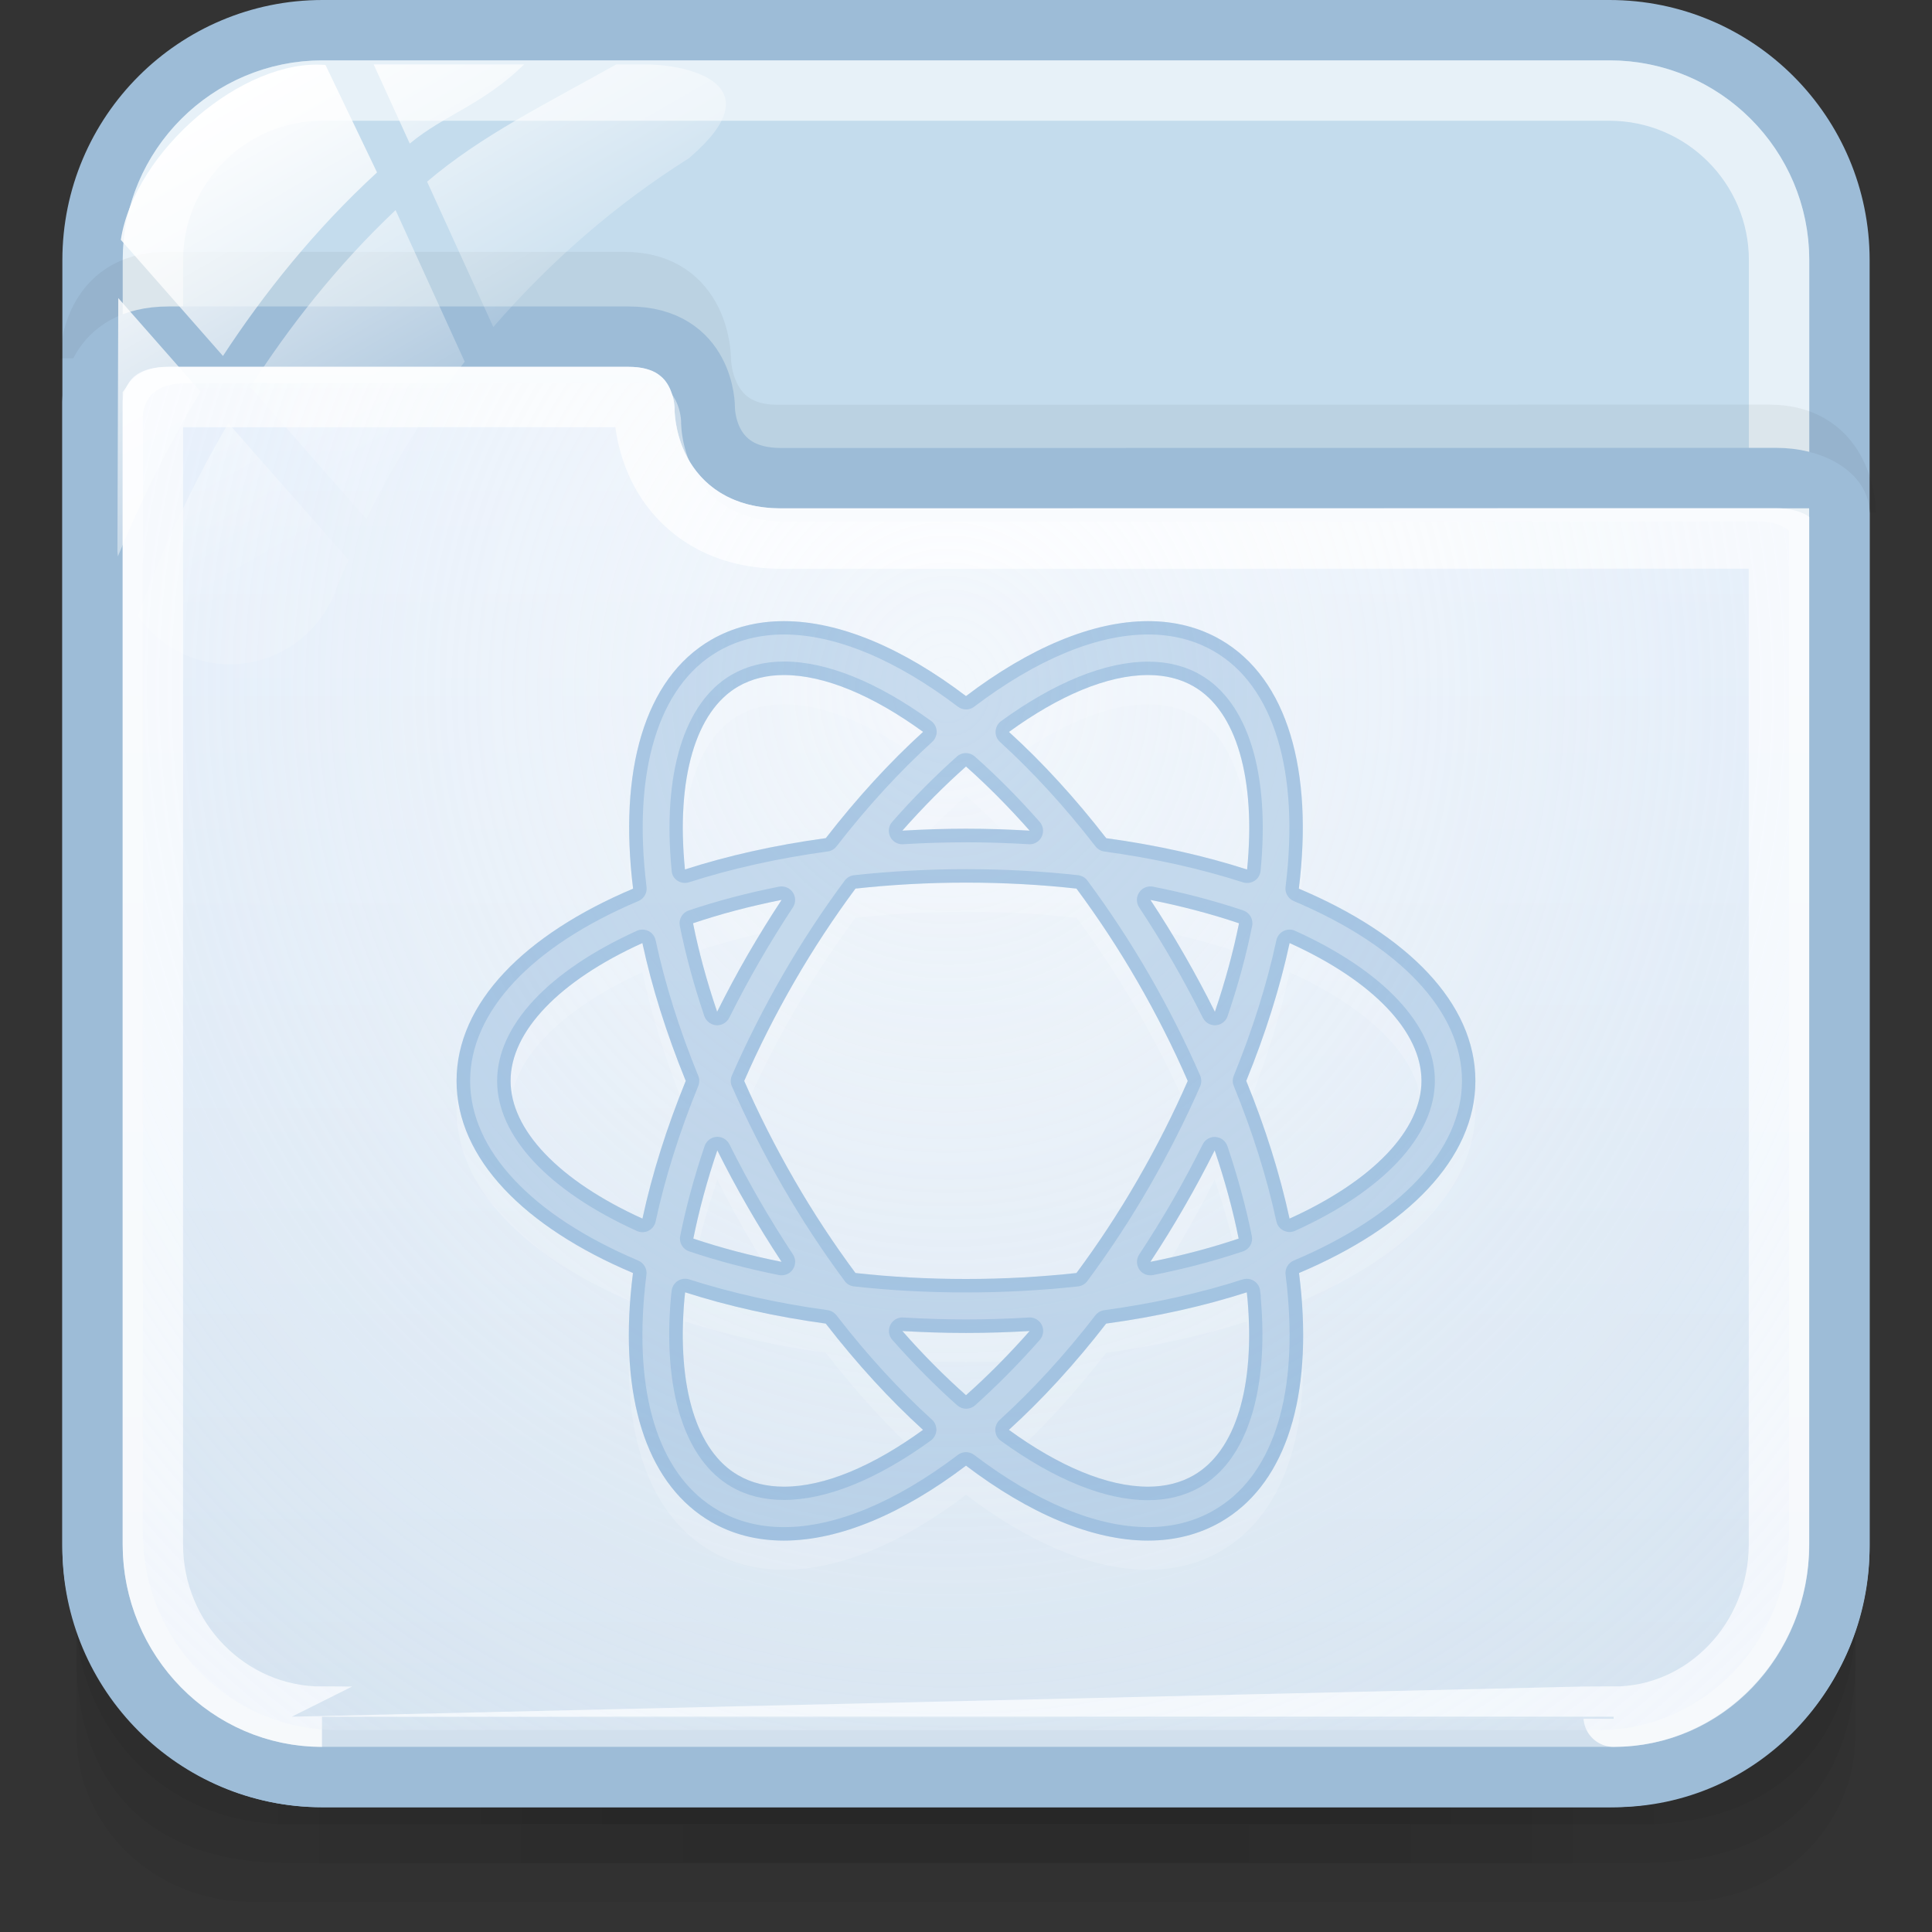 <?xml version="1.0" encoding="utf-8"?>
<!-- Generator: Adobe Illustrator 17.0.0, SVG Export Plug-In . SVG Version: 6.00 Build 0)  -->
<!DOCTYPE svg PUBLIC "-//W3C//DTD SVG 1.1//EN" "http://www.w3.org/Graphics/SVG/1.1/DTD/svg11.dtd">
<svg version="1.1" id="图层_1" xmlns="http://www.w3.org/2000/svg" xmlns:xlink="http://www.w3.org/1999/xlink" x="0px" y="0px"
	 width="32px" height="32px" viewBox="0 0 32 32" enable-background="new 0 0 32 32" xml:space="preserve">
<rect x="0" y="0" width="32" height="32" fill="#333333" stroke="none"/>
<g>
	<g id="g151" opacity="0.5">
		<path id="path153" opacity="0.08" enable-background="new    " d="M27.059,29.57H4.96c-2.035,0-3.693-1.595-3.693-3.549v2.714
			c0,1.527,1.297,2.764,2.886,2.764h23.711c1.589,0,2.868-1.238,2.868-2.764v-2.714C30.733,27.977,29.093,29.57,27.059,29.57z"/>
		<path id="path155" opacity="0.1" enable-background="new    " d="M27.04,29.57H4.941c-2.034,0-3.674-1.566-3.674-3.519v1.42
			c0,1.527,0.7,3.387,3.538,3.387s19.496,0,22.371,0s3.557-1.86,3.557-3.387v-1.42C30.733,28.006,29.074,29.57,27.04,29.57z"/>
		<path id="path157" opacity="0.1" enable-background="new    " d="M27.04,29.57H4.941c-2.034,0-3.674-1.566-3.674-3.519v0.766
			c0,1.527,1.215,3.397,3.538,3.397s19.711,0,22.371,0c2.66,0,3.557-1.87,3.557-3.396v-0.766
			C30.733,28.006,29.074,29.57,27.04,29.57z"/>
		<rect id="rect159" x="4.615" y="29.57" opacity="0.05" enable-background="new    " width="22.769" height="0.643"/>
		<rect id="rect161" x="5.285" y="29.57" opacity="0.05" enable-background="new    " width="20.76" height="0.643"/>
		<rect id="rect163" x="5.285" y="30.214" opacity="0.05" enable-background="new    " width="20.76" height="0.643"/>
		<rect id="rect165" x="6.624" y="30.214" opacity="0.05" enable-background="new    " width="18.751" height="0.643"/>
		<rect id="rect167" x="8.633" y="30.214" opacity="0.05" enable-background="new    " width="14.733" height="0.643"/>
		<rect id="rect169" x="11.312" y="30.214" opacity="0.05" enable-background="new    " width="9.376" height="0.643"/>
		<rect id="rect171" x="6.624" y="29.57" opacity="0.05" enable-background="new    " width="18.751" height="0.643"/>
		<rect id="rect173" x="7.964" y="29.57" opacity="0.05" enable-background="new    " width="16.072" height="0.643"/>
		<rect id="rect175" x="8.633" y="29.57" opacity="0.05" enable-background="new    " width="14.733" height="0.643"/>
		<rect id="rect177" x="9.973" y="29.57" opacity="0.05" enable-background="new    " width="12.054" height="0.643"/>
		<rect id="rect179" x="9.973" y="29.57" opacity="0.05" enable-background="new    " width="12.054" height="0.643"/>
	</g>
	<path fill="#C4DCED" stroke="#9DBCD7" stroke-miterlimit="10" d="M30.466,25.625c0,2.104-1.706,3.809-3.809,3.809H5.342
		c-2.104,0-3.809-1.706-3.809-3.809V4.309c0-2.104,1.706-3.809,3.809-3.809h21.316c2.104,0,3.809,1.706,3.809,3.809L30.466,25.625
		L30.466,25.625z"/>
	<path opacity="0.6" fill="none" stroke="#FFFFFF" stroke-miterlimit="10" enable-background="new    " d="M5.342,28.434
		c-1.549,0-2.809-1.261-2.809-2.81V4.309c0-1.549,1.26-2.809,2.809-2.809h21.316c1.549,0,2.809,1.26,2.809,2.809v21.315
		c0,1.549-1.261,2.81-2.81,2.81C26.657,28.435,5.342,28.435,5.342,28.434z"/>
	<path opacity="0.05" fill="none" stroke="#000000" stroke-miterlimit="10" enable-background="new    " d="M30.569,8.482
		c0,0,0-1.28-1.264-1.28c-3.669,0-15.386,0.002-16.434,0.002c-1.275,0-1.264-1.262-1.264-1.262s0-1.27-1.264-1.27
		c-2.213,0-6.645,0-7.585,0c-1.245,0-1.264,1.224-1.264,1.263"/>
	
		<linearGradient id="SVGID_1_" gradientUnits="userSpaceOnUse" x1="1385.999" y1="-1686.434" x2="1385.999" y2="-1662.576" gradientTransform="matrix(1 0 0 -1 -1370 -1657)">
		<stop  offset="0" style="stop-color:#D1E0ED"/>
		<stop  offset="1" style="stop-color:#E4EEFB"/>
	</linearGradient>
	<path fill="url(#SVGID_1_)" stroke="#9DBCD7" stroke-miterlimit="10" d="M5.334,29.433h21.395c2.104,0,3.738-1.749,3.738-3.853V8.5
		c0-0.3-0.448-0.582-1.045-0.582c-3.685,0-15.435,0.002-16.488,0.002c-1.28,0-1.261-1.168-1.261-1.168s0.009-1.176-1.261-1.176
		c-2.222,0-6.674,0-7.618,0c-1.25,0-1.262,1.036-1.262,1.075v18.93C1.533,27.684,3.23,29.433,5.334,29.433z"/>
	<path opacity="0.8" fill="none" stroke="#FFFFFF" stroke-miterlimit="10" enable-background="new    " d="M5.333,28.434
		c-1.544,0-2.8-1.279-2.801-2.853V6.651c0.031-0.045,0.105-0.075,0.261-0.075h7.618c0.144,0,0.202,0.029,0.21,0.037
		c0.028,0.029,0.051,0.131,0.051,0.132c-0.002,0.142,0.016,0.928,0.618,1.541c0.285,0.29,0.8,0.634,1.642,0.634
		c0,0,16.519-0.001,16.533-0.001v16.662c0,1.573-1.229,2.853-2.738,2.853C26.727,28.435,5.333,28.435,5.333,28.434z"/>
	<g id="g27_1_">
		
			<linearGradient id="path36_2_" gradientUnits="userSpaceOnUse" x1="1784.755" y1="-2475.453" x2="1788.775" y2="-2482.416" gradientTransform="matrix(1 0 0 -1 -1782 -2475)">
			<stop  offset="0" style="stop-color:#FFFFFF"/>
			<stop  offset="0.5" style="stop-color:#FFFFFF;stop-opacity:0.6"/>
			<stop  offset="1" style="stop-color:#FFFFFF;stop-opacity:0.15"/>
		</linearGradient>
		<path id="path36_1_" fill="url(#path36_2_)" d="M6.07,8.598c0.449-0.93,0.998-1.802,1.627-2.607L6.552,3.48
			C5.574,4.404,4.781,5.424,4.147,6.412L6.07,8.598z"/>
		
			<linearGradient id="path45_2_" gradientUnits="userSpaceOnUse" x1="1788.4" y1="-2474.411" x2="1791.03" y2="-2478.968" gradientTransform="matrix(1 0 0 -1 -1782 -2475)">
			<stop  offset="0" style="stop-color:#FFFFFF"/>
			<stop  offset="0.5" style="stop-color:#FFFFFF;stop-opacity:0.6"/>
			<stop  offset="1" style="stop-color:#FFFFFF;stop-opacity:0.15"/>
		</linearGradient>
		<path id="path45_1_" fill="url(#path45_2_)" d="M6.189,1.067l0.598,1.311C7.363,1.9,7.994,1.736,8.682,1.067H6.189z"/>
		
			<linearGradient id="path54_2_" gradientUnits="userSpaceOnUse" x1="1789.227" y1="-2473.546" x2="1792.442" y2="-2479.113" gradientTransform="matrix(1 0 0 -1 -1782 -2475)">
			<stop  offset="0" style="stop-color:#FFFFFF"/>
			<stop  offset="0.5" style="stop-color:#FFFFFF;stop-opacity:0.6"/>
			<stop  offset="1" style="stop-color:#FFFFFF;stop-opacity:0.15"/>
		</linearGradient>
		<path id="path54_1_" fill="url(#path54_2_)" d="M10.68,1.067h-0.473C9.013,1.736,7.969,2.247,7.074,3.009l1.097,2.408
			c0.937-1.083,2.025-2.032,3.243-2.798c0.009-0.008,0.016-0.016,0.026-0.024C12.804,1.416,11.449,1.067,10.68,1.067z"/>
		
			<linearGradient id="path63_2_" gradientUnits="userSpaceOnUse" x1="1782.499" y1="-2478.628" x2="1785.987" y2="-2484.669" gradientTransform="matrix(1 0 0 -1 -1782 -2475)">
			<stop  offset="0" style="stop-color:#FFFFFF"/>
			<stop  offset="0.5" style="stop-color:#FFFFFF;stop-opacity:0.6"/>
			<stop  offset="1" style="stop-color:#FFFFFF;stop-opacity:0.15"/>
		</linearGradient>
		<path id="path63_1_" fill="url(#path63_2_)" d="M3.782,7.01c-0.734,1.25-1.214,2.405-1.499,3.195
			c0.337,0.481,0.894,0.797,1.526,0.797c0.783,0,1.451-0.483,1.727-1.167c0.071-0.191,0.157-0.374,0.236-0.562L3.782,7.01z"/>
		
			<linearGradient id="path72_2_" gradientUnits="userSpaceOnUse" x1="1782.342" y1="-2478.875" x2="1786.208" y2="-2485.571" gradientTransform="matrix(1 0 0 -1 -1782 -2475)">
			<stop  offset="0" style="stop-color:#FFFFFF"/>
			<stop  offset="0.5" style="stop-color:#FFFFFF;stop-opacity:0.6"/>
			<stop  offset="1" style="stop-color:#FFFFFF;stop-opacity:0.15"/>
		</linearGradient>
		<path id="path72_1_" fill="url(#path72_2_)" d="M1.959,4.937L1.945,9.135c0,0,0,0.001,0,0.003c0,0.026,0.006,0.051,0.008,0.077
			C2.272,8.438,2.718,7.49,3.322,6.486L1.959,4.937z"/>
		
			<linearGradient id="path149_2_" gradientUnits="userSpaceOnUse" x1="1785.266" y1="-2476.778" x2="1788.896" y2="-2483.065" gradientTransform="matrix(1 0 0 -1 -1782 -2475)">
			<stop  offset="0" style="stop-color:#FFFFFF"/>
			<stop  offset="0.5" style="stop-color:#FFFFFF;stop-opacity:0.6"/>
			<stop  offset="1" style="stop-color:#FFFFFF;stop-opacity:0.15"/>
		</linearGradient>
		<path id="path149_1_" fill="url(#path149_2_)" d="M5.391,1.076c-1.364-0.113-3.16,1.423-3.39,2.896l1.692,1.924
			c0.675-1.031,1.515-2.087,2.552-3.04L5.391,1.076z"/>
	</g>
	
		<radialGradient id="SVGID_2_" cx="1862.412" cy="1354.463" r="22.659" gradientTransform="matrix(0.02 1 0.911 -0.018 -1255.479 -1826.59)" gradientUnits="userSpaceOnUse">
		<stop  offset="0" style="stop-color:#FFFFFF;stop-opacity:0.6"/>
		<stop  offset="0.378" style="stop-color:#FAFCFE;stop-opacity:0.449"/>
		<stop  offset="0.829" style="stop-color:#EBF3FC;stop-opacity:0.268"/>
		<stop  offset="1" style="stop-color:#E4EEFB;stop-opacity:0.2"/>
	</radialGradient>
	<path fill="url(#SVGID_2_)" d="M5.582,28.655c-1.774,0-3.216-1.465-3.216-3.267V6.9c0-0.023,0.004-0.221,0.151-0.369
		c0.123-0.123,0.32-0.186,0.585-0.186h7.441c0.294,0,0.443,0.035,0.532,0.125c0.198,0.199,0.206,0.501,0.206,0.505
		c-0.001,0.065,0.003,0.712,0.482,1.198c0.305,0.31,0.724,0.467,1.244,0.467c0,0,13.755-0.005,16.1-0.005
		c0.31,0,0.481,0.106,0.525,0.158v16.596c0,1.802-1.415,3.267-3.155,3.267L5.582,28.655L5.582,28.655L5.582,28.655z"/>
</g>
<g>
	<g opacity="0.3">
		<g opacity="0.5">
			<path fill="#FFFFFF" d="M24.437,18.386c0-1.288-1.124-2.423-2.924-3.183c0.241-1.938-0.179-3.478-1.295-4.123
				c-0.354-0.205-0.759-0.308-1.202-0.308c-0.924,0-1.971,0.448-3.016,1.241c-1.045-0.793-2.092-1.241-3.016-1.241
				c-0.444,0-0.848,0.104-1.203,0.308c-1.116,0.645-1.535,2.185-1.295,4.123c-1.799,0.76-2.924,1.895-2.924,3.183
				c0,1.288,1.124,2.423,2.922,3.183c-0.015,0.119-0.028,0.236-0.038,0.353c-0.161,1.842,0.314,3.181,1.335,3.771
				C12.137,25.897,12.542,26,12.985,26c0.924,0,1.97-0.448,3.016-1.241C17.046,25.552,18.092,26,19.016,26
				c0.444,0,0.848-0.104,1.203-0.308c1.022-0.589,1.495-1.928,1.335-3.771c-0.011-0.116-0.023-0.234-0.038-0.353
				C23.313,20.808,24.437,19.674,24.437,18.386z M19.016,11.665c0.285,0,0.539,0.063,0.756,0.189
				c0.704,0.406,1.033,1.519,0.884,3.032c-0.707-0.228-1.492-0.404-2.333-0.519c-0.517-0.667-1.06-1.259-1.611-1.76
				C17.537,12.007,18.338,11.665,19.016,11.665z M18.842,20.027c-0.314,0.545-0.655,1.061-1.012,1.542
				c-0.578,0.063-1.188,0.099-1.83,0.099s-1.253-0.035-1.83-0.099c-0.357-0.481-0.698-0.997-1.012-1.542
				c-0.322-0.557-0.597-1.105-0.831-1.639c0.239-0.548,0.517-1.1,0.831-1.644c0.314-0.545,0.655-1.061,1.012-1.542
				c0.578-0.063,1.188-0.099,1.83-0.099c0.642,0,1.253,0.035,1.83,0.099c0.357,0.481,0.698,0.997,1.012,1.542
				c0.314,0.544,0.592,1.095,0.831,1.644C19.439,18.921,19.164,19.469,18.842,20.027z M20.119,19.537
				c0.168,0.498,0.302,0.987,0.397,1.461c-0.446,0.15-0.935,0.281-1.462,0.385c0.194-0.293,0.381-0.597,0.561-0.91
				C19.796,20.161,19.963,19.848,20.119,19.537z M16,23.592c-0.354-0.314-0.709-0.671-1.054-1.063
				c0.345,0.02,0.696,0.032,1.054,0.032c0.358,0,0.709-0.012,1.054-0.032C16.708,22.921,16.354,23.278,16,23.592z M12.946,21.383
				c-0.528-0.105-1.015-0.235-1.462-0.385c0.095-0.474,0.228-0.964,0.397-1.461c0.156,0.312,0.322,0.624,0.503,0.936
				C12.565,20.787,12.753,21.09,12.946,21.383z M11.878,17.241c-0.174-0.512-0.306-1.002-0.399-1.466
				c0.448-0.151,0.938-0.282,1.467-0.387c-0.194,0.293-0.381,0.597-0.562,0.909C12.203,16.61,12.036,16.925,11.878,17.241z
				 M16,13.179c0.354,0.314,0.708,0.67,1.054,1.062c-0.345-0.02-0.696-0.032-1.054-0.032c-0.358,0-0.709,0.012-1.054,0.032
				C15.291,13.85,15.646,13.494,16,13.179z M19.616,16.298c-0.18-0.314-0.368-0.617-0.561-0.909
				c0.529,0.105,1.019,0.236,1.467,0.387c-0.093,0.464-0.225,0.954-0.399,1.466C19.964,16.925,19.796,16.61,19.616,16.298z
				 M12.228,11.853c0.217-0.125,0.471-0.189,0.756-0.189c0.678,0,1.479,0.342,2.305,0.941c-0.552,0.502-1.094,1.093-1.611,1.76
				c-0.841,0.115-1.626,0.291-2.333,0.519C11.195,13.372,11.525,12.259,12.228,11.853z M8.457,18.386
				c0-0.813,0.799-1.655,2.183-2.282c0.156,0.728,0.397,1.495,0.718,2.283c-0.316,0.775-0.558,1.543-0.717,2.281
				C9.256,20.04,8.457,19.198,8.457,18.386z M12.984,25.107c-0.285,0-0.54-0.063-0.757-0.189c-0.693-0.4-1.018-1.464-0.891-2.919
				c0.004-0.036,0.008-0.074,0.012-0.111c0.707,0.227,1.49,0.403,2.329,0.518c0.517,0.667,1.06,1.259,1.611,1.76
				C14.463,24.764,13.662,25.107,12.984,25.107z M20.663,21.999c0.127,1.455-0.198,2.519-0.891,2.919
				c-0.217,0.125-0.472,0.189-0.757,0.189c-0.677,0-1.479-0.342-2.304-0.941c0.552-0.502,1.095-1.093,1.611-1.76
				c0.839-0.115,1.622-0.291,2.329-0.518C20.655,21.925,20.66,21.963,20.663,21.999z M21.359,20.668
				c-0.16-0.738-0.401-1.507-0.717-2.281c0.321-0.787,0.561-1.555,0.718-2.283c1.385,0.628,2.184,1.47,2.184,2.282
				C23.543,19.198,22.744,20.04,21.359,20.668z"/>
		</g>
		<g>
			<path fill="#669CCC" d="M24.437,17.902c0-1.288-1.124-2.423-2.924-3.183c0.241-1.938-0.179-3.478-1.295-4.123
				c-0.354-0.205-0.759-0.308-1.202-0.308c-0.924,0-1.971,0.448-3.016,1.241c-1.045-0.793-2.092-1.241-3.016-1.241
				c-0.444,0-0.848,0.104-1.203,0.308c-1.116,0.645-1.535,2.185-1.295,4.123c-1.799,0.76-2.924,1.895-2.924,3.183
				c0,1.288,1.124,2.423,2.922,3.183c-0.015,0.119-0.028,0.236-0.038,0.353c-0.161,1.842,0.314,3.181,1.335,3.771
				c0.354,0.205,0.759,0.308,1.203,0.308c0.924,0,1.97-0.448,3.016-1.241c1.045,0.793,2.091,1.241,3.016,1.241
				c0.444,0,0.848-0.104,1.203-0.308c1.022-0.589,1.495-1.928,1.335-3.771c-0.011-0.116-0.023-0.234-0.038-0.353
				C23.313,20.325,24.437,19.191,24.437,17.902z M19.016,11.181c0.285,0,0.539,0.063,0.756,0.189
				c0.704,0.406,1.033,1.519,0.884,3.032c-0.707-0.228-1.492-0.404-2.333-0.519c-0.517-0.667-1.06-1.259-1.611-1.76
				C17.537,11.524,18.338,11.181,19.016,11.181z M18.842,19.543c-0.314,0.545-0.655,1.061-1.012,1.542
				c-0.578,0.063-1.188,0.099-1.83,0.099s-1.253-0.035-1.83-0.099c-0.357-0.481-0.698-0.997-1.012-1.542
				c-0.322-0.557-0.597-1.105-0.831-1.639c0.239-0.548,0.517-1.1,0.831-1.644c0.314-0.545,0.655-1.061,1.012-1.542
				c0.578-0.063,1.188-0.099,1.83-0.099c0.642,0,1.253,0.035,1.83,0.099c0.357,0.481,0.698,0.997,1.012,1.542
				c0.314,0.544,0.592,1.095,0.831,1.644C19.439,18.438,19.164,18.986,18.842,19.543z M20.119,19.054
				c0.168,0.498,0.302,0.987,0.397,1.461c-0.446,0.15-0.935,0.281-1.462,0.385c0.194-0.293,0.381-0.597,0.561-0.909
				C19.796,19.678,19.963,19.365,20.119,19.054z M16,23.109c-0.354-0.314-0.709-0.67-1.054-1.063
				c0.345,0.02,0.696,0.032,1.054,0.032c0.358,0,0.709-0.012,1.054-0.032C16.708,22.438,16.354,22.794,16,23.109z M12.946,20.9
				c-0.528-0.105-1.015-0.235-1.462-0.385c0.095-0.474,0.228-0.964,0.397-1.461c0.156,0.312,0.322,0.624,0.503,0.936
				C12.565,20.303,12.753,20.607,12.946,20.9z M11.878,16.758c-0.174-0.512-0.306-1.002-0.399-1.466
				c0.448-0.151,0.938-0.282,1.467-0.387c-0.194,0.293-0.381,0.597-0.562,0.909C12.203,16.127,12.036,16.442,11.878,16.758z
				 M16,12.696c0.354,0.314,0.708,0.671,1.054,1.062c-0.345-0.02-0.696-0.032-1.054-0.032c-0.358,0-0.709,0.012-1.054,0.032
				C15.291,13.367,15.646,13.01,16,12.696z M19.616,15.814c-0.18-0.314-0.368-0.617-0.561-0.909
				c0.529,0.105,1.019,0.236,1.467,0.387c-0.093,0.464-0.225,0.954-0.399,1.466C19.964,16.442,19.796,16.127,19.616,15.814z
				 M12.228,11.37c0.217-0.125,0.471-0.189,0.756-0.189c0.678,0,1.479,0.342,2.305,0.941c-0.552,0.502-1.094,1.093-1.611,1.76
				c-0.841,0.115-1.626,0.291-2.333,0.519C11.195,12.888,11.525,11.776,12.228,11.37z M8.457,17.902
				c0-0.813,0.799-1.655,2.183-2.282c0.156,0.728,0.397,1.495,0.718,2.283c-0.316,0.775-0.558,1.543-0.717,2.281
				C9.256,19.556,8.457,18.715,8.457,17.902z M12.984,24.624c-0.285,0-0.54-0.063-0.757-0.189c-0.693-0.4-1.018-1.464-0.891-2.919
				c0.004-0.036,0.008-0.074,0.012-0.111c0.707,0.227,1.49,0.403,2.329,0.518c0.517,0.667,1.06,1.259,1.611,1.76
				C14.463,24.281,13.662,24.624,12.984,24.624z M20.663,21.516c0.127,1.455-0.198,2.519-0.891,2.919
				c-0.217,0.125-0.472,0.189-0.757,0.189c-0.677,0-1.479-0.342-2.304-0.941c0.552-0.502,1.095-1.093,1.611-1.76
				c0.839-0.115,1.622-0.291,2.329-0.518C20.655,21.441,20.66,21.479,20.663,21.516z M21.359,20.184
				c-0.16-0.738-0.401-1.507-0.717-2.281c0.321-0.787,0.561-1.555,0.718-2.283c1.385,0.628,2.184,1.47,2.184,2.282
				C23.543,18.715,22.744,19.556,21.359,20.184z"/>
		</g>
	</g>
	<g>
		<path opacity="0.3" fill="#669CCC" enable-background="new    " d="M21.451,15.417c-0.029-0.013-0.06-0.02-0.092-0.02
			c-0.034,0-0.069,0.008-0.1,0.024c-0.06,0.031-0.104,0.086-0.118,0.152c-0.156,0.724-0.393,1.479-0.706,2.245
			c-0.022,0.054-0.022,0.115,0,0.168c0.312,0.764,0.549,1.519,0.706,2.244c0.014,0.066,0.058,0.122,0.118,0.152
			c0.032,0.015,0.066,0.024,0.1,0.024c0.032,0,0.063-0.007,0.092-0.02c1.471-0.667,2.315-1.573,2.315-2.486
			C23.767,16.989,22.922,16.083,21.451,15.417z M21.359,20.184c-0.16-0.738-0.401-1.507-0.717-2.281
			c0.321-0.787,0.561-1.555,0.718-2.283c1.385,0.628,2.184,1.47,2.184,2.282C23.543,18.715,22.744,19.556,21.359,20.184z"/>
		<path opacity="0.3" fill="#669CCC" enable-background="new    " d="M14.145,21.307c0.604,0.067,1.228,0.1,1.855,0.1
			c0.625,0,1.25-0.034,1.855-0.1c0.062-0.007,0.118-0.039,0.155-0.089c0.368-0.496,0.714-1.022,1.026-1.564
			c0.314-0.543,0.597-1.102,0.842-1.66c0.025-0.057,0.025-0.122,0.001-0.179c-0.245-0.561-0.528-1.121-0.842-1.666
			c-0.312-0.541-0.658-1.067-1.026-1.564c-0.037-0.05-0.093-0.082-0.155-0.089c-0.605-0.067-1.229-0.1-1.855-0.1
			c-0.625,0-1.25,0.034-1.855,0.1c-0.062,0.007-0.118,0.039-0.155,0.089c-0.368,0.496-0.714,1.022-1.026,1.564
			c-0.314,0.544-0.597,1.105-0.843,1.666c-0.025,0.057-0.025,0.122,0.001,0.179c0.245,0.558,0.528,1.117,0.842,1.66
			c0.312,0.542,0.658,1.068,1.026,1.564C14.027,21.268,14.083,21.301,14.145,21.307z M12.326,17.904
			c0.239-0.548,0.517-1.1,0.831-1.644c0.314-0.545,0.655-1.061,1.012-1.542c0.578-0.063,1.188-0.099,1.83-0.099
			s1.253,0.035,1.83,0.099c0.357,0.481,0.698,0.997,1.012,1.542c0.314,0.544,0.592,1.095,0.831,1.644
			c-0.234,0.533-0.509,1.081-0.831,1.639c-0.314,0.545-0.655,1.061-1.012,1.542c-0.578,0.063-1.188,0.099-1.83,0.099
			c-0.642,0-1.253-0.035-1.83-0.099c-0.357-0.481-0.698-0.997-1.012-1.542C12.836,18.986,12.561,18.438,12.326,17.904z"/>
		<path opacity="0.3" fill="#669CCC" enable-background="new    " d="M11.863,16.981c0.005,0.001,0.011,0.001,0.015,0.001
			c0.084,0,0.161-0.048,0.2-0.124c0.161-0.322,0.329-0.635,0.5-0.931c0.176-0.305,0.363-0.607,0.555-0.898
			c0.05-0.075,0.049-0.173-0.001-0.248c-0.042-0.062-0.112-0.099-0.185-0.099c-0.014,0-0.029,0.001-0.044,0.004
			c-0.524,0.103-1.026,0.236-1.495,0.394c-0.107,0.036-0.17,0.145-0.148,0.255c0.098,0.486,0.234,0.988,0.406,1.494
			C11.695,16.915,11.773,16.974,11.863,16.981z M11.479,15.292c0.448-0.151,0.938-0.282,1.467-0.387
			c-0.194,0.293-0.381,0.597-0.562,0.909c-0.18,0.312-0.349,0.627-0.506,0.943C11.704,16.246,11.572,15.756,11.479,15.292z"/>
		<path opacity="0.3" fill="#669CCC" enable-background="new    " d="M18.145,14.019c0.036,0.046,0.088,0.076,0.147,0.085
			c0.82,0.112,1.592,0.284,2.295,0.51c0.022,0.008,0.046,0.011,0.069,0.011c0.043,0,0.086-0.013,0.123-0.036
			c0.057-0.037,0.093-0.098,0.1-0.165c0.158-1.607-0.205-2.79-0.995-3.247c-0.251-0.145-0.542-0.218-0.867-0.218
			c-0.706,0-1.547,0.34-2.435,0.984c-0.054,0.039-0.088,0.102-0.092,0.168c-0.004,0.067,0.023,0.133,0.073,0.178
			C17.107,12.784,17.641,13.367,18.145,14.019z M19.016,11.181c0.285,0,0.539,0.063,0.756,0.189
			c0.704,0.406,1.033,1.519,0.884,3.032c-0.707-0.228-1.492-0.404-2.333-0.519c-0.517-0.667-1.06-1.259-1.611-1.76
			C17.537,11.524,18.338,11.181,19.016,11.181z"/>
		<path opacity="0.3" fill="#669CCC" enable-background="new    " d="M11.413,20.726c0.467,0.157,0.968,0.289,1.49,0.393
			c0.014,0.003,0.029,0.004,0.044,0.004c0.074,0,0.144-0.036,0.185-0.099c0.051-0.075,0.051-0.172,0.001-0.248
			c-0.192-0.291-0.379-0.593-0.555-0.898c-0.171-0.296-0.333-0.599-0.497-0.925c-0.038-0.076-0.116-0.124-0.199-0.124
			c-0.005,0-0.011,0.001-0.015,0.001c-0.09,0.006-0.167,0.066-0.196,0.151c-0.172,0.507-0.308,1.008-0.404,1.488
			C11.243,20.58,11.307,20.69,11.413,20.726z M11.881,19.054c0.156,0.312,0.322,0.624,0.503,0.936
			c0.18,0.314,0.368,0.617,0.561,0.91c-0.528-0.105-1.015-0.235-1.462-0.385C11.58,20.041,11.712,19.551,11.881,19.054z"/>
		<path opacity="0.3" fill="#669CCC" enable-background="new    " d="M24.437,17.902c0-1.288-1.124-2.423-2.924-3.183
			c0.241-1.938-0.179-3.478-1.295-4.123c-0.354-0.205-0.759-0.308-1.202-0.308c-0.924,0-1.971,0.448-3.016,1.241
			c-1.045-0.793-2.092-1.241-3.016-1.241c-0.444,0-0.848,0.104-1.203,0.308c-1.116,0.645-1.535,2.185-1.295,4.123
			c-1.799,0.76-2.924,1.895-2.924,3.183c0,1.288,1.124,2.423,2.922,3.183c-0.015,0.119-0.028,0.236-0.038,0.353
			c-0.161,1.842,0.314,3.181,1.335,3.771c0.354,0.205,0.759,0.308,1.203,0.308c0.924,0,1.97-0.448,3.016-1.241
			c1.045,0.793,2.091,1.241,3.016,1.241c0.444,0,0.848-0.104,1.203-0.308c1.022-0.589,1.495-1.928,1.335-3.771
			c-0.011-0.116-0.023-0.234-0.038-0.353C23.313,20.325,24.437,19.191,24.437,17.902z M21.428,20.879
			c-0.092,0.039-0.147,0.134-0.135,0.234c0.015,0.116,0.028,0.231,0.037,0.345c0.152,1.75-0.282,3.014-1.224,3.557
			c-0.32,0.185-0.687,0.279-1.091,0.279c-0.853,0-1.848-0.413-2.88-1.196c-0.04-0.03-0.088-0.046-0.135-0.046
			c-0.048,0-0.095,0.015-0.135,0.046c-1.032,0.782-2.028,1.196-2.88,1.196c-0.404,0-0.771-0.094-1.091-0.279
			c-0.942-0.544-1.376-1.807-1.224-3.557c0.01-0.114,0.022-0.229,0.037-0.345c0.013-0.1-0.043-0.194-0.135-0.234
			c-1.771-0.748-2.785-1.833-2.785-2.977c0-1.144,1.015-2.229,2.787-2.978c0.092-0.039,0.147-0.134,0.135-0.234
			c-0.238-1.907,0.194-3.33,1.185-3.902c0.32-0.185,0.687-0.279,1.091-0.279c0.853,0,1.848,0.413,2.881,1.196
			c0.04,0.03,0.088,0.046,0.135,0.046c0.048,0,0.095-0.015,0.135-0.046c1.032-0.782,2.028-1.196,2.881-1.196
			c0.404,0,0.771,0.093,1.091,0.279c0.99,0.572,1.422,1.994,1.185,3.902c-0.013,0.099,0.043,0.194,0.135,0.234
			c1.771,0.748,2.787,1.833,2.787,2.978C24.214,19.045,23.198,20.131,21.428,20.879z"/>
		<path opacity="0.3" fill="#669CCC" enable-background="new    " d="M14.778,13.612c-0.06,0.067-0.073,0.164-0.034,0.246
			c0.037,0.077,0.116,0.126,0.201,0.126c0.004,0,0.009,0,0.013-0.001c0.356-0.021,0.706-0.032,1.041-0.032
			c0.335,0,0.685,0.011,1.041,0.032c0.004,0.001,0.009,0.001,0.013,0.001c0.085,0,0.163-0.048,0.201-0.126
			c0.039-0.081,0.027-0.178-0.034-0.246c-0.348-0.395-0.709-0.759-1.074-1.082c-0.042-0.037-0.095-0.057-0.148-0.057
			c-0.053,0-0.106,0.019-0.148,0.057C15.488,12.852,15.126,13.216,14.778,13.612z M16,12.696c0.354,0.314,0.708,0.671,1.054,1.062
			c-0.345-0.02-0.696-0.032-1.054-0.032c-0.358,0-0.709,0.012-1.054,0.032C15.291,13.367,15.646,13.01,16,12.696z"/>
		<path opacity="0.3" fill="#669CCC" enable-background="new    " d="M13.854,21.785c-0.036-0.046-0.088-0.076-0.147-0.085
			c-0.818-0.112-1.589-0.284-2.291-0.509c-0.022-0.008-0.046-0.011-0.069-0.011c-0.043,0-0.086,0.013-0.122,0.036
			c-0.057,0.037-0.093,0.098-0.1,0.164l-0.005,0.041c-0.003,0.025-0.006,0.048-0.008,0.073c-0.135,1.545,0.231,2.687,1.002,3.132
			c0.251,0.145,0.543,0.218,0.868,0.218c0.706,0,1.547-0.34,2.435-0.984c0.054-0.039,0.088-0.102,0.092-0.168
			c0.004-0.067-0.023-0.133-0.073-0.178C14.892,23.02,14.359,22.438,13.854,21.785z M12.984,24.624c-0.285,0-0.54-0.063-0.757-0.189
			c-0.693-0.4-1.018-1.464-0.891-2.919c0.004-0.036,0.008-0.074,0.012-0.111c0.707,0.227,1.49,0.403,2.329,0.518
			c0.517,0.667,1.06,1.259,1.611,1.76C14.463,24.281,13.662,24.624,12.984,24.624z"/>
		<path opacity="0.3" fill="#669CCC" enable-background="new    " d="M17.222,22.193c0.06-0.067,0.073-0.164,0.034-0.246
			c-0.037-0.077-0.116-0.126-0.201-0.126c-0.005,0-0.009,0-0.013,0.001c-0.361,0.021-0.702,0.032-1.041,0.032
			c-0.338,0-0.679-0.011-1.041-0.032c-0.004-0.001-0.009-0.001-0.013-0.001c-0.085,0-0.163,0.048-0.201,0.126
			c-0.039,0.081-0.027,0.178,0.034,0.246c0.348,0.394,0.709,0.759,1.074,1.083c0.042,0.037,0.095,0.057,0.148,0.057
			s0.106-0.019,0.149-0.057C16.512,22.952,16.874,22.588,17.222,22.193z M16,23.109c-0.354-0.314-0.709-0.67-1.054-1.063
			c0.345,0.02,0.696,0.032,1.054,0.032c0.358,0,0.709-0.012,1.054-0.032C16.708,22.438,16.354,22.794,16,23.109z"/>
		<path opacity="0.3" fill="#669CCC" enable-background="new    " d="M11.222,14.588c0.037,0.024,0.079,0.036,0.123,0.036
			c0.023,0,0.046-0.004,0.069-0.011c0.704-0.227,1.476-0.398,2.295-0.51c0.058-0.008,0.111-0.038,0.147-0.085
			c0.505-0.652,1.038-1.234,1.585-1.731c0.05-0.046,0.076-0.111,0.073-0.178c-0.004-0.067-0.037-0.129-0.092-0.168
			c-0.888-0.644-1.73-0.984-2.435-0.984c-0.325,0-0.616,0.074-0.867,0.218c-0.79,0.457-1.152,1.64-0.995,3.247
			C11.128,14.49,11.165,14.551,11.222,14.588z M12.228,11.37c0.217-0.125,0.471-0.189,0.756-0.189c0.678,0,1.479,0.342,2.305,0.941
			c-0.552,0.502-1.094,1.093-1.611,1.76c-0.841,0.115-1.626,0.291-2.333,0.519C11.195,12.888,11.524,11.776,12.228,11.37z"/>
		<path opacity="0.3" fill="#669CCC" enable-background="new    " d="M19.053,21.123c0.014,0,0.029-0.001,0.044-0.004
			c0.521-0.102,1.022-0.235,1.49-0.392c0.107-0.036,0.17-0.145,0.147-0.255c-0.097-0.481-0.233-0.981-0.404-1.489
			c-0.029-0.085-0.107-0.145-0.196-0.151c-0.005-0.001-0.011-0.001-0.015-0.001c-0.084,0-0.161,0.047-0.199,0.124
			c-0.161,0.321-0.328,0.632-0.496,0.925c-0.176,0.305-0.363,0.607-0.555,0.898c-0.05,0.075-0.049,0.173,0.001,0.248
			C18.91,21.087,18.98,21.123,19.053,21.123z M19.616,19.99c0.18-0.312,0.347-0.625,0.503-0.936
			c0.168,0.498,0.302,0.987,0.397,1.461c-0.446,0.15-0.935,0.281-1.462,0.385C19.247,20.607,19.435,20.303,19.616,19.99z"/>
		<path opacity="0.3" fill="#669CCC" enable-background="new    " d="M11.565,17.818c-0.313-0.766-0.551-1.521-0.706-2.245
			c-0.014-0.066-0.058-0.122-0.118-0.152c-0.032-0.015-0.066-0.024-0.1-0.024c-0.032,0-0.063,0.006-0.092,0.02
			c-1.471,0.667-2.315,1.573-2.315,2.486c0,0.913,0.844,1.819,2.315,2.486c0.029,0.013,0.061,0.02,0.092,0.02
			c0.034,0,0.069-0.008,0.1-0.024c0.06-0.03,0.104-0.086,0.118-0.152c0.156-0.725,0.394-1.48,0.706-2.244
			C11.587,17.933,11.587,17.872,11.565,17.818z M10.641,20.184c-1.385-0.628-2.184-1.47-2.184-2.282
			c0-0.813,0.799-1.655,2.183-2.282c0.156,0.728,0.397,1.495,0.718,2.283C11.042,18.678,10.8,19.446,10.641,20.184z"/>
		<path opacity="0.3" fill="#669CCC" enable-background="new    " d="M20.877,21.424l-0.005-0.043
			c-0.007-0.067-0.044-0.128-0.1-0.164c-0.036-0.024-0.079-0.036-0.122-0.036c-0.023,0-0.046,0.004-0.069,0.011
			c-0.702,0.226-1.473,0.397-2.291,0.509c-0.058,0.008-0.111,0.038-0.147,0.085c-0.505,0.653-1.038,1.235-1.585,1.732
			c-0.05,0.046-0.076,0.111-0.073,0.178c0.004,0.067,0.037,0.129,0.092,0.168c0.887,0.644,1.73,0.984,2.435,0.984
			c0.325,0,0.617-0.074,0.868-0.218c0.771-0.446,1.138-1.587,1.002-3.132C20.883,21.472,20.881,21.448,20.877,21.424z
			 M19.771,24.435c-0.217,0.125-0.472,0.189-0.757,0.189c-0.677,0-1.479-0.342-2.304-0.941c0.552-0.502,1.095-1.093,1.611-1.76
			c0.839-0.115,1.622-0.291,2.329-0.518c0.004,0.037,0.008,0.074,0.012,0.111C20.79,22.97,20.465,24.034,19.771,24.435z"/>
		<path opacity="0.3" fill="#669CCC" enable-background="new    " d="M20.592,15.08c-0.469-0.158-0.972-0.291-1.495-0.394
			c-0.014-0.003-0.029-0.004-0.043-0.004c-0.074,0-0.144,0.036-0.185,0.099c-0.051,0.074-0.051,0.172-0.001,0.248
			c0.193,0.292,0.38,0.594,0.555,0.898c0.17,0.295,0.338,0.608,0.5,0.931c0.038,0.076,0.116,0.124,0.199,0.124
			c0.005,0,0.011-0.001,0.015-0.001c0.09-0.006,0.167-0.065,0.196-0.151c0.172-0.506,0.309-1.008,0.406-1.494
			C20.762,15.226,20.699,15.116,20.592,15.08z M20.122,16.758c-0.157-0.316-0.326-0.631-0.506-0.943
			c-0.18-0.314-0.368-0.617-0.561-0.909c0.529,0.105,1.019,0.236,1.467,0.387C20.427,15.756,20.296,16.246,20.122,16.758z"/>
	</g>
</g>
</svg>
